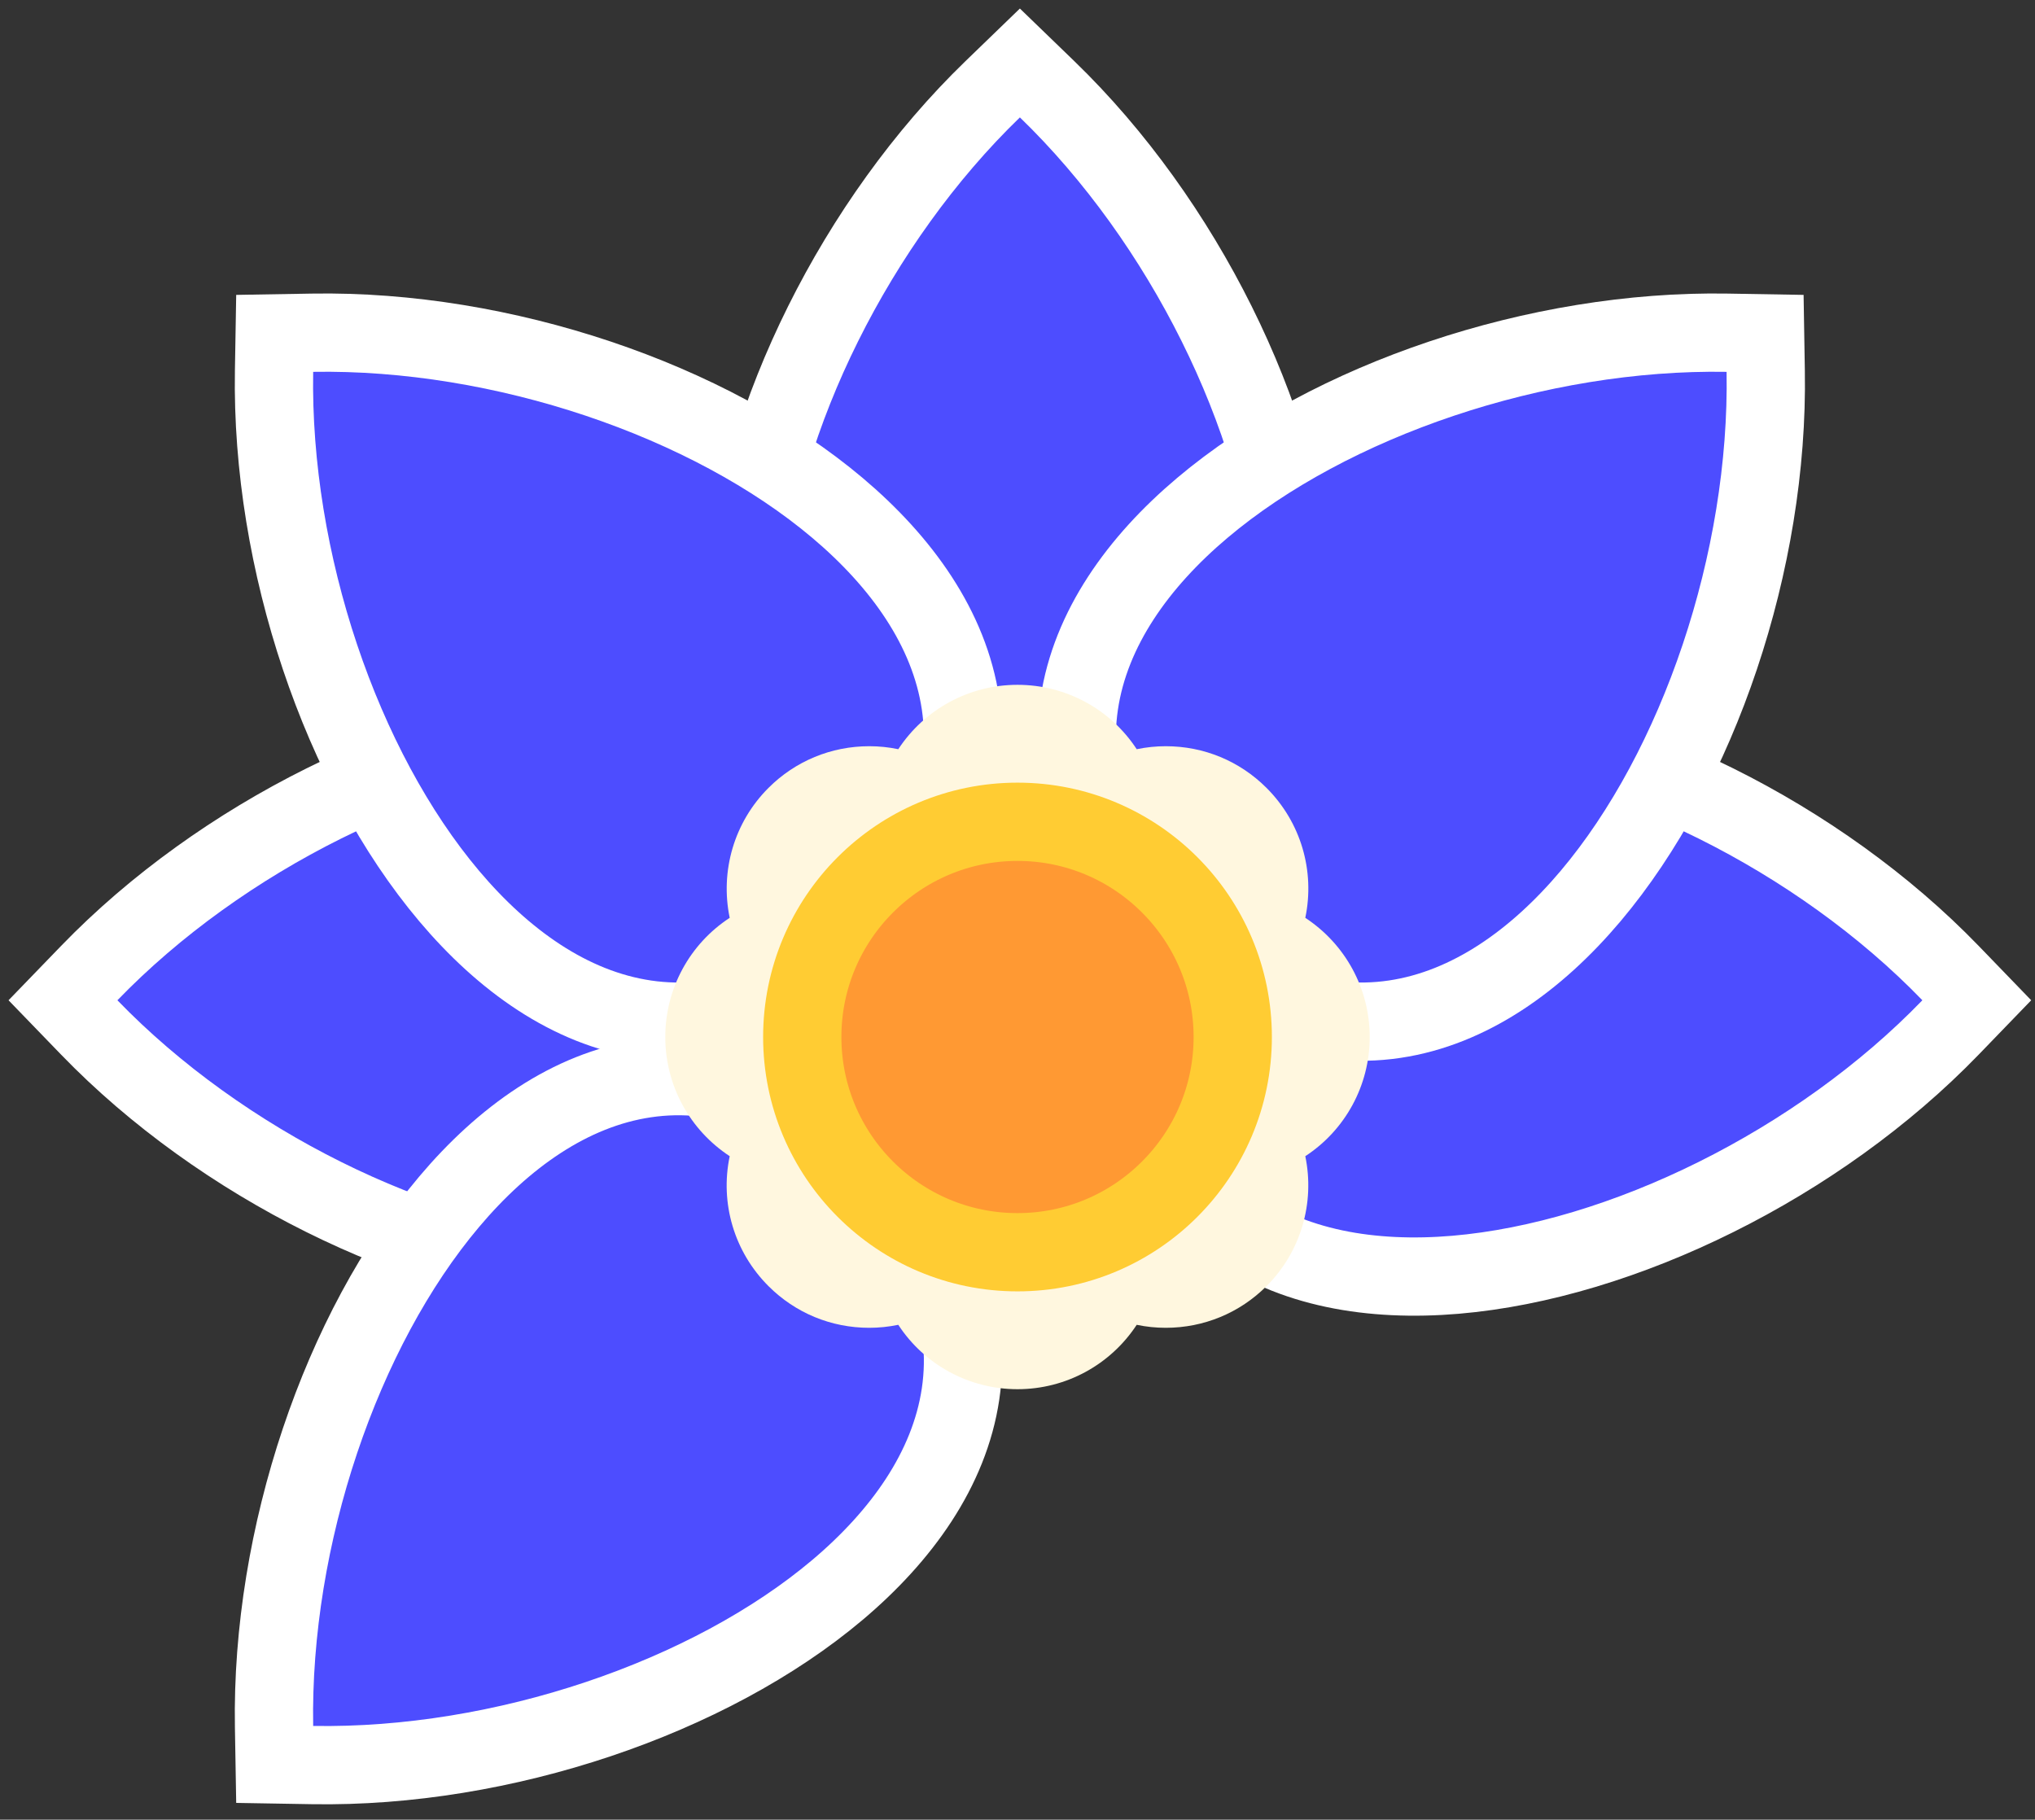 <svg width="104" height="93" viewBox="0 0 104 93" fill="none" xmlns="http://www.w3.org/2000/svg">
<rect x="0" y="0" width="104" height="93" fill="#333333" stroke="none"/>
<path d="M53.512 4.562L52.122 3.218L50.732 4.562C43.752 11.309 38.814 21.343 38.092 29.86C37.73 34.126 38.408 38.268 40.725 41.393C43.104 44.601 46.946 46.386 52.122 46.386C57.297 46.386 61.139 44.601 63.518 41.393C65.835 38.268 66.514 34.126 66.152 29.86C65.429 21.343 60.492 11.309 53.512 4.562Z" fill="#4D4DFF" stroke="white" stroke-width="4"/>
<path d="M4.562 49.732L3.218 51.122L4.562 52.512C11.309 59.492 21.343 64.429 29.86 65.152C34.126 65.514 38.268 64.835 41.393 62.518C44.601 60.139 46.386 56.297 46.386 51.122C46.386 45.946 44.601 42.104 41.393 39.725C38.268 37.408 34.126 36.73 29.86 37.092C21.343 37.814 11.309 42.752 4.562 49.732Z" fill="#4D4DFF" stroke="white" stroke-width="4"/>
<path d="M99.682 49.732L101.025 51.122L99.682 52.512C92.934 59.492 82.901 64.429 74.384 65.152C70.118 65.514 65.975 64.835 62.851 62.518C59.643 60.139 57.858 56.297 57.858 51.122C57.858 45.946 59.643 42.104 62.851 39.725C65.975 37.408 70.118 36.73 74.384 37.092C82.901 37.814 92.934 42.752 99.682 49.732Z" fill="#4D4DFF" stroke="white" stroke-width="4"/>
<path d="M15.971 17.005L14.038 17.038L14.005 18.971C13.841 28.678 17.444 39.264 22.956 45.797C25.717 49.07 29.125 51.519 32.973 52.09C36.923 52.676 40.903 51.222 44.562 47.562C48.222 43.903 49.676 39.923 49.09 35.973C48.519 32.125 46.07 28.717 42.797 25.956C36.264 20.444 25.678 16.841 15.971 17.005Z" fill="#4D4DFF" stroke="white" stroke-width="4"/>
<path d="M15.971 90.21L14.038 90.177L14.005 88.244C13.841 78.538 17.444 67.951 22.956 61.418C25.717 58.145 29.125 55.696 32.973 55.125C36.923 54.539 40.903 55.993 44.562 59.653C48.222 63.313 49.676 67.292 49.09 71.242C48.519 75.09 46.07 78.499 42.797 81.26C36.264 86.771 25.678 90.374 15.971 90.21Z" fill="#4D4DFF" stroke="white" stroke-width="4"/>
<path d="M88.272 17.005L90.206 17.038L90.238 18.971C90.403 28.678 86.799 39.264 81.288 45.797C78.527 49.07 75.118 51.519 71.271 52.09C67.32 52.676 63.341 51.222 59.681 47.562C56.022 43.903 54.567 39.923 55.154 35.973C55.725 32.125 58.174 28.717 61.447 25.956C67.98 20.444 78.566 16.841 88.272 17.005Z" fill="#4D4DFF" stroke="white" stroke-width="4"/>
<path d="M52 71C49.523 71 47.244 69.752 45.907 67.709C45.416 67.811 44.92 67.862 44.423 67.862C42.475 67.862 40.647 67.105 39.272 65.73C37.521 63.98 36.789 61.491 37.292 59.091C35.248 57.748 34 55.476 34 53C34 50.524 35.248 48.245 37.292 46.909C36.795 44.516 37.521 42.02 39.272 40.27C40.647 38.895 42.481 38.138 44.423 38.138C44.926 38.138 45.423 38.189 45.907 38.291C47.25 36.248 49.523 35 52 35C54.477 35 56.756 36.248 58.093 38.291C58.584 38.189 59.08 38.138 59.577 38.138C61.525 38.138 63.353 38.895 64.728 40.27C66.479 42.02 67.211 44.509 66.708 46.909C68.752 48.252 70 50.524 70 53C70 55.476 68.752 57.755 66.708 59.091C67.205 61.484 66.479 63.98 64.728 65.73C63.353 67.105 61.519 67.862 59.577 67.862C59.074 67.862 58.577 67.811 58.093 67.709C56.75 69.752 54.477 71 52 71Z" fill="#FFF7DF"/>
<path d="M63 53C63 46.927 58.073 42 52 42C45.927 42 41 46.927 41 53C41 59.073 45.927 64 52 64C58.073 64 63 59.073 63 53Z" fill="#FF9933" stroke="#FFCC33" stroke-width="4"/>
</svg>
